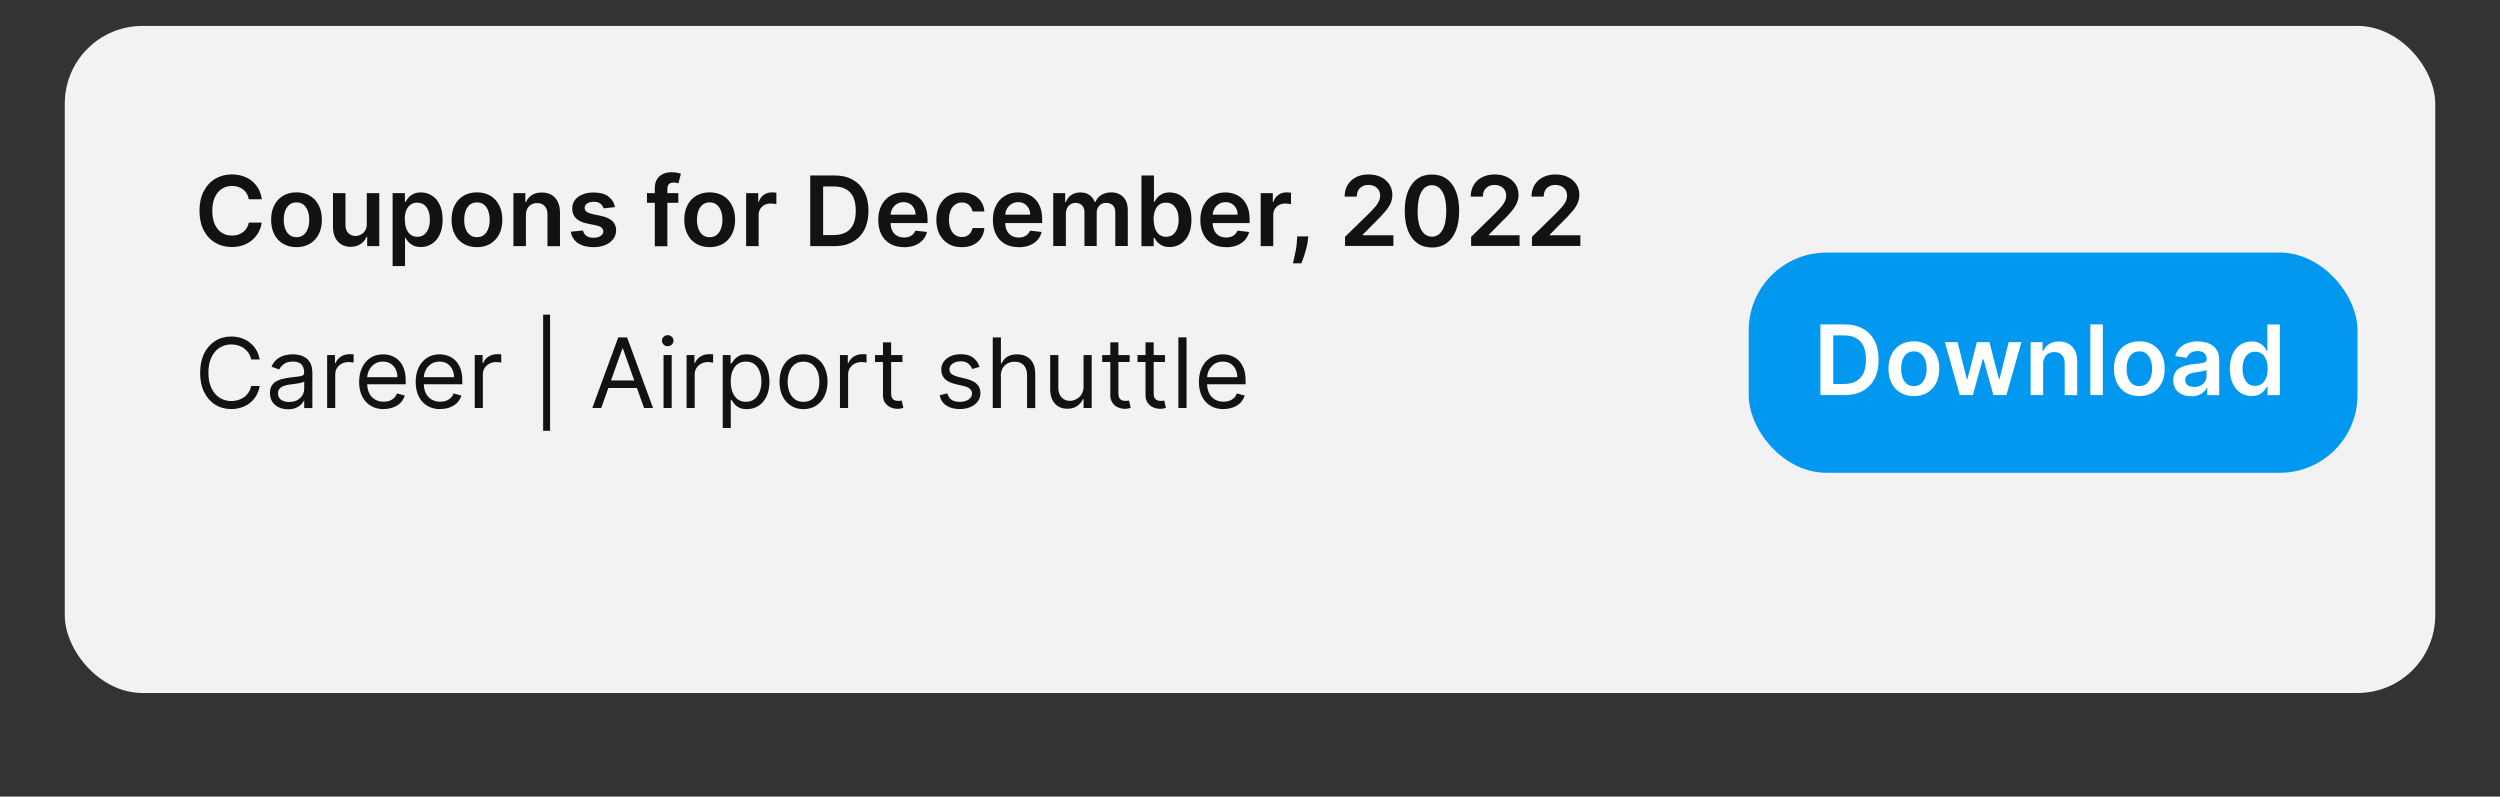 <?xml version="1.0" encoding="UTF-8"?>
<svg id="Layer_1" data-name="Layer 1" xmlns="http://www.w3.org/2000/svg" viewBox="0 0 386 123">
  <rect x="0" y="0" width="386" height="123" fill="#333333" stroke="none"/>
  <defs>
    <style>
      .cls-1 {
        fill: #f2f2f2;
      }

      .cls-2 {
        fill: #fff;
      }

      .cls-3 {
        fill: #0298f0;
      }

      .cls-4 {
        fill: #121212;
      }
    </style>
  </defs>
  <rect class="cls-1" x="10" y="4" width="366" height="103" rx="12" ry="12"/>
  <path class="cls-4" d="M40.41,30.77h-1.99c-.06-.33-.16-.62-.31-.87-.15-.26-.34-.47-.57-.65-.23-.18-.49-.31-.78-.4-.29-.09-.6-.14-.93-.14-.59,0-1.12,.15-1.58,.45-.46,.29-.82,.73-1.08,1.3-.26,.57-.39,1.26-.39,2.08s.13,1.54,.39,2.11c.26,.57,.62,1,1.08,1.29,.46,.29,.98,.43,1.57,.43,.33,0,.63-.04,.92-.13,.29-.09,.55-.22,.77-.39,.23-.17,.42-.38,.58-.63,.16-.25,.27-.53,.33-.85h1.99c-.07,.53-.24,1.02-.48,1.47-.25,.45-.57,.86-.96,1.2-.4,.34-.86,.61-1.4,.81-.53,.19-1.12,.29-1.77,.29-.96,0-1.81-.22-2.57-.67-.75-.44-1.35-1.08-1.78-1.92-.43-.84-.65-1.84-.65-3.01s.22-2.18,.66-3.02c.44-.84,1.03-1.48,1.78-1.92,.75-.44,1.61-.67,2.56-.67,.61,0,1.17,.09,1.69,.26,.52,.17,.99,.42,1.4,.75,.41,.33,.74,.73,1.01,1.2,.27,.47,.44,1.01,.52,1.62Zm5.37,7.39c-.8,0-1.49-.18-2.08-.53-.59-.35-1.04-.84-1.36-1.48-.32-.63-.48-1.37-.48-2.22s.16-1.59,.48-2.22c.32-.64,.78-1.13,1.36-1.48,.59-.35,1.28-.53,2.08-.53s1.49,.18,2.08,.53c.59,.35,1.04,.85,1.36,1.48,.32,.64,.48,1.38,.48,2.22s-.16,1.58-.48,2.22c-.32,.63-.77,1.12-1.36,1.48-.59,.35-1.28,.53-2.08,.53Zm.01-1.54c.43,0,.8-.12,1.09-.36,.29-.24,.51-.56,.65-.97,.15-.4,.22-.86,.22-1.35s-.07-.95-.22-1.36c-.14-.41-.36-.73-.65-.97-.29-.24-.65-.36-1.09-.36s-.81,.12-1.11,.36c-.29,.24-.51,.57-.66,.97-.14,.4-.21,.86-.21,1.36s.07,.95,.21,1.35c.15,.4,.36,.73,.66,.97,.29,.24,.66,.36,1.11,.36Zm10.84-2.06v-4.74h1.93v8.18h-1.87v-1.45h-.09c-.18,.46-.49,.83-.91,1.12-.42,.29-.94,.44-1.55,.44-.54,0-1.01-.12-1.42-.36-.41-.24-.73-.59-.96-1.05-.23-.46-.35-1.02-.35-1.67v-5.21h1.93v4.91c0,.52,.14,.93,.43,1.24,.28,.31,.66,.46,1.12,.46,.28,0,.56-.07,.83-.21,.27-.14,.48-.34,.66-.62,.17-.28,.26-.62,.26-1.04Zm3.99,6.51v-11.25h1.9v1.35h.11c.1-.2,.24-.41,.42-.63,.18-.23,.43-.42,.74-.58,.31-.16,.7-.25,1.18-.25,.63,0,1.2,.16,1.71,.48,.51,.32,.92,.79,1.21,1.42,.3,.62,.45,1.39,.45,2.3s-.15,1.66-.44,2.29c-.29,.63-.7,1.11-1.2,1.44-.51,.33-1.08,.5-1.73,.5-.47,0-.86-.08-1.17-.23-.31-.16-.56-.34-.75-.56-.18-.22-.33-.43-.43-.63h-.08v4.36h-1.93Zm1.89-7.16c0,.53,.07,.99,.22,1.39,.15,.4,.37,.71,.66,.93,.29,.22,.64,.33,1.04,.33s.78-.11,1.07-.34c.29-.23,.5-.55,.65-.94,.15-.4,.22-.86,.22-1.37s-.07-.96-.22-1.35-.36-.7-.65-.93c-.29-.22-.65-.34-1.08-.34s-.76,.11-1.05,.32c-.29,.22-.51,.52-.66,.91-.15,.39-.22,.85-.22,1.38Zm11.13,4.25c-.8,0-1.49-.18-2.08-.53-.59-.35-1.04-.84-1.36-1.48-.32-.63-.48-1.37-.48-2.22s.16-1.59,.48-2.22c.32-.64,.78-1.13,1.36-1.48,.59-.35,1.28-.53,2.08-.53s1.49,.18,2.08,.53c.59,.35,1.04,.85,1.36,1.48,.32,.64,.48,1.38,.48,2.22s-.16,1.58-.48,2.22c-.32,.63-.77,1.12-1.36,1.48-.59,.35-1.28,.53-2.08,.53Zm.01-1.54c.43,0,.8-.12,1.09-.36,.29-.24,.51-.56,.65-.97,.15-.4,.22-.86,.22-1.35s-.07-.95-.22-1.36c-.14-.41-.36-.73-.65-.97-.29-.24-.65-.36-1.09-.36s-.81,.12-1.11,.36c-.29,.24-.51,.57-.66,.97-.14,.4-.21,.86-.21,1.36s.07,.95,.21,1.35c.15,.4,.36,.73,.66,.97,.29,.24,.66,.36,1.11,.36Zm7.55-3.41v4.79h-1.93v-8.18h1.84v1.39h.1c.19-.46,.49-.82,.9-1.09,.42-.27,.93-.4,1.54-.4,.56,0,1.06,.12,1.48,.36,.42,.24,.75,.59,.98,1.05,.23,.46,.35,1.01,.35,1.67v5.21h-1.93v-4.91c0-.55-.14-.97-.43-1.28-.28-.31-.67-.46-1.17-.46-.34,0-.64,.07-.9,.22-.26,.15-.46,.36-.61,.63-.15,.28-.22,.61-.22,1.01Zm13.75-1.23l-1.76,.19c-.05-.18-.14-.34-.26-.5-.12-.16-.28-.28-.49-.38-.21-.1-.46-.14-.76-.14-.4,0-.74,.09-1.01,.26-.27,.17-.4,.4-.4,.68,0,.24,.08,.43,.26,.58,.18,.15,.48,.27,.89,.37l1.4,.3c.77,.17,1.35,.43,1.73,.79,.38,.36,.57,.84,.58,1.42,0,.51-.15,.97-.45,1.36-.29,.39-.7,.7-1.23,.92-.53,.22-1.13,.33-1.81,.33-1,0-1.81-.21-2.42-.63-.61-.42-.97-1.01-1.09-1.76l1.88-.18c.09,.37,.27,.65,.54,.84,.28,.19,.64,.28,1.08,.28s.83-.09,1.1-.28c.28-.19,.42-.42,.42-.7,0-.23-.09-.43-.27-.58-.18-.15-.45-.27-.83-.35l-1.4-.29c-.78-.16-1.37-.44-1.74-.83-.38-.39-.56-.88-.56-1.48,0-.5,.13-.94,.41-1.31,.28-.37,.67-.66,1.17-.86,.5-.21,1.08-.31,1.73-.31,.96,0,1.71,.2,2.26,.61,.55,.41,.9,.96,1.03,1.66Zm9.78-2.16v1.49h-4.84v-1.49h4.84Zm-3.63,8.18v-8.95c0-.55,.11-1.01,.34-1.37,.23-.37,.54-.64,.93-.82,.39-.18,.82-.27,1.29-.27,.33,0,.63,.03,.89,.08,.26,.05,.45,.1,.58,.14l-.38,1.49c-.08-.02-.18-.05-.31-.07-.12-.03-.26-.04-.42-.04-.36,0-.61,.09-.76,.26-.15,.17-.22,.42-.22,.74v8.83h-1.93Zm8.47,.16c-.8,0-1.49-.18-2.08-.53-.59-.35-1.04-.84-1.36-1.48-.32-.63-.48-1.37-.48-2.22s.16-1.59,.48-2.22c.32-.64,.78-1.13,1.36-1.48,.59-.35,1.28-.53,2.08-.53s1.49,.18,2.08,.53c.59,.35,1.04,.85,1.36,1.48,.32,.64,.49,1.38,.49,2.22s-.16,1.58-.49,2.22c-.32,.63-.77,1.12-1.36,1.48-.59,.35-1.28,.53-2.08,.53Zm.01-1.54c.43,0,.8-.12,1.09-.36,.29-.24,.51-.56,.65-.97,.15-.4,.22-.86,.22-1.35s-.07-.95-.22-1.36c-.14-.41-.36-.73-.65-.97-.29-.24-.65-.36-1.09-.36s-.81,.12-1.11,.36c-.29,.24-.51,.57-.65,.97-.14,.4-.21,.86-.21,1.36s.07,.95,.21,1.35c.15,.4,.36,.73,.65,.97,.3,.24,.66,.36,1.11,.36Zm5.62,1.38v-8.18h1.87v1.36h.08c.15-.47,.4-.84,.77-1.09,.36-.26,.78-.39,1.25-.39,.11,0,.23,0,.36,.02,.13,0,.25,.02,.34,.04v1.77c-.08-.03-.21-.05-.39-.07-.17-.02-.34-.04-.51-.04-.35,0-.67,.08-.95,.23-.28,.15-.5,.36-.65,.62-.16,.27-.24,.57-.24,.92v4.81h-1.93Zm13.6,0h-3.7v-10.91h3.77c1.08,0,2.01,.22,2.79,.66,.78,.43,1.38,1.06,1.8,1.87s.63,1.79,.63,2.92-.21,2.11-.63,2.93c-.42,.82-1.02,1.44-1.82,1.88-.79,.44-1.74,.66-2.84,.66Zm-1.72-1.71h1.63c.76,0,1.39-.14,1.9-.42,.51-.28,.89-.7,1.14-1.25,.26-.56,.38-1.25,.38-2.09s-.13-1.53-.38-2.08c-.25-.55-.63-.97-1.13-1.24-.5-.28-1.11-.42-1.85-.42h-1.68v7.49Zm12.5,1.87c-.82,0-1.53-.17-2.13-.51-.59-.34-1.05-.83-1.37-1.46-.32-.63-.48-1.38-.48-2.23s.16-1.58,.48-2.22c.32-.64,.77-1.14,1.35-1.49,.58-.36,1.26-.54,2.04-.54,.5,0,.98,.08,1.43,.25,.45,.16,.85,.41,1.19,.75,.35,.34,.62,.77,.82,1.29,.2,.52,.3,1.14,.3,1.85v.59h-6.71v-1.3h4.86c0-.37-.08-.7-.24-.99-.16-.29-.38-.52-.65-.69-.28-.17-.6-.25-.97-.25-.39,0-.74,.1-1.04,.29-.3,.19-.53,.44-.7,.75-.16,.31-.25,.64-.25,1.01v1.13c0,.48,.09,.88,.26,1.23,.17,.34,.42,.6,.73,.78,.31,.18,.68,.27,1.1,.27,.28,0,.54-.04,.76-.12,.23-.08,.42-.2,.59-.36,.17-.16,.29-.35,.38-.58l1.8,.2c-.11,.48-.33,.89-.65,1.25-.32,.35-.72,.62-1.21,.82-.49,.19-1.06,.29-1.69,.29Zm8.91,0c-.82,0-1.52-.18-2.1-.54-.58-.36-1.03-.85-1.35-1.49-.31-.64-.47-1.37-.47-2.19s.16-1.56,.48-2.2c.32-.64,.77-1.14,1.35-1.49,.59-.36,1.28-.54,2.08-.54,.66,0,1.25,.12,1.76,.37,.51,.24,.93,.58,1.23,1.03,.31,.44,.48,.96,.52,1.54h-1.84c-.07-.39-.25-.72-.53-.99-.28-.27-.65-.4-1.11-.4-.39,0-.74,.11-1.04,.32-.3,.21-.53,.51-.7,.91-.16,.39-.25,.87-.25,1.42s.08,1.04,.25,1.44c.16,.4,.39,.7,.69,.92,.3,.21,.65,.32,1.05,.32,.28,0,.54-.05,.76-.16,.23-.11,.42-.27,.57-.47,.15-.21,.26-.46,.31-.75h1.84c-.05,.58-.22,1.09-.51,1.54-.29,.44-.7,.79-1.2,1.04-.51,.25-1.1,.37-1.79,.37Zm8.79,0c-.82,0-1.53-.17-2.13-.51-.59-.34-1.05-.83-1.37-1.46-.32-.63-.48-1.38-.48-2.23s.16-1.58,.48-2.22c.32-.64,.77-1.14,1.35-1.49,.58-.36,1.26-.54,2.04-.54,.51,0,.98,.08,1.43,.25,.45,.16,.85,.41,1.19,.75,.35,.34,.62,.77,.82,1.29,.2,.52,.3,1.14,.3,1.85v.59h-6.71v-1.3h4.86c0-.37-.08-.7-.24-.99-.16-.29-.38-.52-.65-.69-.28-.17-.6-.25-.97-.25-.39,0-.74,.1-1.04,.29-.3,.19-.53,.44-.7,.75-.16,.31-.25,.64-.25,1.01v1.13c0,.48,.09,.88,.26,1.23,.17,.34,.42,.6,.73,.78,.31,.18,.68,.27,1.1,.27,.28,0,.54-.04,.76-.12,.23-.08,.42-.2,.59-.36,.17-.16,.29-.35,.38-.58l1.8,.2c-.11,.48-.33,.89-.65,1.25-.32,.35-.72,.62-1.21,.82-.49,.19-1.06,.29-1.69,.29Zm5.34-.16v-8.18h1.84v1.39h.1c.17-.47,.45-.83,.85-1.1,.39-.27,.86-.4,1.41-.4s1.02,.14,1.4,.4c.38,.27,.65,.63,.81,1.09h.09c.18-.45,.49-.82,.92-1.09,.43-.27,.95-.41,1.54-.41,.75,0,1.37,.24,1.84,.71,.48,.48,.71,1.17,.71,2.08v5.49h-1.93v-5.19c0-.51-.13-.88-.4-1.11-.27-.24-.6-.36-.99-.36-.47,0-.83,.15-1.09,.44-.26,.29-.39,.66-.39,1.12v5.1h-1.89v-5.27c0-.42-.13-.76-.38-1.01-.25-.25-.58-.38-.99-.38-.28,0-.53,.07-.76,.21-.23,.14-.41,.34-.54,.59-.14,.25-.2,.55-.2,.88v4.98h-1.93Zm13.62,0v-10.91h1.93v4.08h.08c.1-.2,.24-.41,.42-.63,.18-.23,.43-.42,.74-.58,.31-.16,.7-.25,1.18-.25,.63,0,1.2,.16,1.71,.48,.51,.32,.92,.79,1.21,1.42,.3,.62,.45,1.39,.45,2.3s-.15,1.66-.44,2.29c-.29,.63-.7,1.11-1.2,1.44-.51,.33-1.08,.5-1.73,.5-.47,0-.86-.08-1.17-.23-.31-.16-.56-.34-.75-.56-.19-.22-.33-.43-.43-.63h-.11v1.29h-1.9Zm1.89-4.09c0,.53,.08,.99,.22,1.39,.15,.4,.37,.71,.65,.93,.29,.22,.64,.33,1.04,.33s.78-.11,1.07-.34c.29-.23,.5-.55,.65-.94,.15-.4,.22-.86,.22-1.37s-.07-.96-.22-1.35-.36-.7-.65-.93c-.29-.22-.65-.34-1.08-.34s-.76,.11-1.05,.32c-.29,.22-.51,.52-.65,.91-.15,.39-.22,.85-.22,1.38Zm11.17,4.25c-.82,0-1.53-.17-2.12-.51-.59-.34-1.05-.83-1.37-1.46-.32-.63-.48-1.38-.48-2.23s.16-1.58,.48-2.22c.32-.64,.77-1.14,1.35-1.49,.58-.36,1.26-.54,2.04-.54,.5,0,.98,.08,1.43,.25,.45,.16,.85,.41,1.19,.75,.35,.34,.62,.77,.82,1.29,.2,.52,.3,1.14,.3,1.85v.59h-6.71v-1.3h4.86c0-.37-.08-.7-.24-.99-.16-.29-.37-.52-.65-.69-.28-.17-.6-.25-.97-.25-.39,0-.74,.1-1.04,.29-.3,.19-.53,.44-.7,.75-.16,.31-.25,.64-.25,1.01v1.13c0,.48,.09,.88,.26,1.23,.17,.34,.42,.6,.73,.78,.31,.18,.68,.27,1.1,.27,.28,0,.54-.04,.76-.12,.23-.08,.42-.2,.59-.36,.17-.16,.29-.35,.38-.58l1.8,.2c-.11,.48-.33,.89-.65,1.25-.32,.35-.72,.62-1.21,.82-.49,.19-1.06,.29-1.69,.29Zm5.35-.16v-8.18h1.87v1.36h.09c.15-.47,.4-.84,.77-1.09,.37-.26,.78-.39,1.25-.39,.11,0,.22,0,.36,.02,.13,0,.25,.02,.34,.04v1.77c-.08-.03-.21-.05-.39-.07-.17-.02-.34-.04-.51-.04-.35,0-.67,.08-.95,.23-.28,.15-.49,.36-.65,.62-.16,.27-.24,.57-.24,.92v4.81h-1.93Zm7.35-1.49l-.07,.59c-.05,.45-.14,.9-.27,1.36-.12,.47-.26,.89-.39,1.28-.14,.39-.25,.7-.34,.92h-1.3c.05-.22,.12-.51,.2-.88,.09-.37,.17-.79,.26-1.26,.08-.47,.14-.94,.16-1.42l.04-.6h1.7Zm5.67,1.49v-1.43l3.79-3.71c.36-.37,.66-.69,.91-.97,.24-.28,.42-.56,.54-.83,.12-.27,.18-.55,.18-.85,0-.34-.08-.64-.23-.88-.16-.25-.37-.44-.65-.58-.27-.13-.58-.2-.93-.2s-.67,.07-.94,.22c-.27,.15-.48,.35-.63,.62-.15,.27-.22,.59-.22,.96h-1.88c0-.69,.16-1.29,.47-1.81,.32-.51,.75-.91,1.3-1.19,.56-.28,1.2-.42,1.92-.42s1.37,.14,1.93,.41c.55,.27,.98,.65,1.29,1.12,.31,.48,.46,1.02,.46,1.63,0,.41-.08,.81-.23,1.2-.16,.39-.43,.83-.83,1.31-.39,.48-.94,1.06-1.65,1.74l-1.88,1.91v.07h4.75v1.65h-7.48Zm13.42,.21c-.88,0-1.63-.22-2.26-.67-.62-.45-1.11-1.09-1.44-1.93-.33-.85-.5-1.86-.5-3.05,0-1.19,.17-2.2,.51-3.04,.34-.84,.82-1.48,1.44-1.92,.63-.44,1.38-.66,2.25-.66s1.62,.22,2.25,.66c.63,.44,1.11,1.08,1.44,1.92,.34,.84,.51,1.85,.51,3.04s-.17,2.21-.51,3.06c-.33,.84-.81,1.48-1.44,1.93-.62,.44-1.38,.67-2.25,.67Zm0-1.67c.68,0,1.22-.34,1.61-1.01,.4-.67,.6-1.67,.6-2.98,0-.87-.09-1.59-.27-2.18-.18-.59-.44-1.03-.77-1.33-.33-.3-.72-.45-1.17-.45-.68,0-1.21,.34-1.61,1.01-.39,.67-.59,1.66-.6,2.96,0,.87,.08,1.6,.26,2.19,.18,.59,.44,1.04,.77,1.34,.33,.3,.72,.45,1.18,.45Zm6.05,1.46v-1.43l3.79-3.71c.36-.37,.66-.69,.9-.97,.24-.28,.42-.56,.54-.83,.12-.27,.18-.55,.18-.85,0-.34-.08-.64-.23-.88-.16-.25-.37-.44-.64-.58-.27-.13-.58-.2-.93-.2s-.67,.07-.94,.22c-.27,.15-.48,.35-.63,.62-.15,.27-.22,.59-.22,.96h-1.88c0-.69,.16-1.29,.47-1.81,.32-.51,.75-.91,1.31-1.19,.56-.28,1.2-.42,1.92-.42s1.37,.14,1.93,.41c.55,.27,.98,.65,1.29,1.12,.31,.48,.46,1.02,.46,1.63,0,.41-.08,.81-.24,1.2-.16,.39-.43,.83-.82,1.31-.39,.48-.94,1.06-1.65,1.74l-1.88,1.91v.07h4.75v1.65h-7.48Zm9.39,0v-1.43l3.79-3.71c.36-.37,.66-.69,.91-.97,.24-.28,.42-.56,.54-.83s.18-.55,.18-.85c0-.34-.08-.64-.23-.88-.16-.25-.37-.44-.65-.58-.27-.13-.58-.2-.93-.2s-.67,.07-.94,.22c-.27,.15-.48,.35-.63,.62-.15,.27-.22,.59-.22,.96h-1.88c0-.69,.16-1.29,.47-1.81,.32-.51,.75-.91,1.31-1.19,.56-.28,1.2-.42,1.92-.42s1.38,.14,1.93,.41c.55,.27,.98,.65,1.29,1.12,.31,.48,.46,1.02,.46,1.63,0,.41-.08,.81-.23,1.2-.16,.39-.43,.83-.83,1.31-.39,.48-.94,1.06-1.65,1.74l-1.88,1.91v.07h4.75v1.65h-7.48Z"/>
  <path class="cls-4" d="M40.1,55.5h-1.32c-.08-.38-.21-.71-.41-1-.19-.29-.43-.53-.7-.72-.27-.2-.58-.35-.91-.45-.33-.1-.68-.15-1.04-.15-.66,0-1.26,.17-1.8,.5-.53,.33-.96,.83-1.27,1.48-.31,.65-.47,1.45-.47,2.39s.16,1.74,.47,2.39c.32,.65,.74,1.14,1.27,1.48,.54,.33,1.13,.5,1.8,.5,.36,0,.71-.05,1.04-.15,.33-.1,.64-.25,.91-.44,.28-.2,.51-.44,.7-.73,.2-.29,.33-.62,.41-1h1.32c-.1,.56-.28,1.06-.54,1.5-.26,.44-.59,.81-.98,1.12-.39,.31-.83,.54-1.32,.7-.48,.16-1,.24-1.55,.24-.93,0-1.76-.23-2.48-.68-.72-.45-1.29-1.1-1.71-1.94-.42-.84-.62-1.83-.62-2.98s.21-2.14,.62-2.98c.42-.84,.99-1.48,1.71-1.94,.72-.45,1.55-.68,2.48-.68,.55,0,1.07,.08,1.55,.24,.49,.16,.93,.39,1.32,.7,.39,.31,.72,.68,.98,1.12,.26,.44,.44,.94,.54,1.5Zm4.37,7.69c-.52,0-.99-.1-1.41-.29-.42-.2-.76-.48-1.01-.86-.25-.38-.37-.83-.37-1.36,0-.47,.09-.85,.28-1.14,.18-.29,.43-.53,.74-.69,.31-.17,.65-.29,1.02-.37,.38-.09,.75-.15,1.13-.2,.5-.06,.9-.11,1.21-.14,.31-.04,.54-.09,.68-.18,.15-.08,.22-.22,.22-.43v-.04c0-.53-.14-.93-.43-1.23-.28-.29-.72-.44-1.29-.44s-1.07,.13-1.41,.39c-.34,.26-.58,.54-.72,.84l-1.19-.43c.21-.5,.5-.88,.85-1.16,.36-.28,.75-.48,1.17-.59,.43-.11,.85-.17,1.26-.17,.26,0,.56,.03,.91,.1,.34,.06,.68,.19,1,.38,.32,.19,.59,.48,.8,.87,.21,.39,.32,.91,.32,1.56v5.39h-1.26v-1.11h-.06c-.09,.18-.23,.37-.43,.57-.2,.2-.46,.37-.79,.52-.33,.14-.73,.21-1.21,.21Zm.19-1.13c.5,0,.92-.1,1.26-.29,.34-.2,.6-.45,.78-.76,.18-.31,.27-.63,.27-.97v-1.15c-.05,.06-.17,.12-.35,.18-.18,.05-.38,.09-.62,.13-.23,.04-.46,.07-.68,.1-.22,.02-.39,.05-.53,.06-.33,.04-.63,.11-.92,.21-.28,.09-.51,.23-.68,.42-.17,.18-.26,.44-.26,.76,0,.44,.16,.77,.48,.99,.33,.22,.74,.33,1.24,.33Zm5.85,.94v-8.18h1.21v1.24h.09c.15-.4,.42-.73,.81-.99,.39-.25,.83-.38,1.32-.38,.09,0,.21,0,.35,0,.14,0,.24,0,.31,.02v1.28s-.14-.03-.29-.05c-.15-.02-.31-.04-.47-.04-.4,0-.75,.08-1.07,.25-.31,.16-.55,.39-.74,.68-.18,.29-.27,.62-.27,.99v5.18h-1.26Zm8.76,.17c-.79,0-1.47-.17-2.04-.52-.57-.35-1.01-.84-1.32-1.47-.31-.63-.46-1.37-.46-2.21s.15-1.58,.46-2.22c.31-.64,.74-1.14,1.29-1.5,.55-.36,1.2-.54,1.94-.54,.43,0,.85,.07,1.26,.21,.42,.14,.79,.37,1.13,.69,.34,.32,.61,.74,.81,1.26,.2,.52,.3,1.16,.3,1.93v.53h-6.31v-1.09h5.03c0-.46-.09-.87-.28-1.24-.18-.36-.44-.65-.78-.86-.33-.21-.73-.31-1.18-.31-.5,0-.93,.12-1.3,.37-.36,.25-.64,.56-.84,.96s-.29,.82-.29,1.27v.72c0,.62,.11,1.14,.32,1.57,.22,.43,.52,.75,.9,.97,.38,.22,.83,.33,1.34,.33,.33,0,.63-.05,.89-.14,.27-.1,.5-.24,.7-.43,.2-.19,.35-.43,.45-.71l1.21,.34c-.13,.41-.34,.77-.64,1.09-.3,.31-.67,.55-1.12,.72-.44,.17-.94,.26-1.5,.26Zm8.73,0c-.79,0-1.47-.17-2.04-.52-.57-.35-1.01-.84-1.32-1.47-.31-.63-.46-1.37-.46-2.21s.15-1.58,.46-2.22c.31-.64,.74-1.14,1.29-1.5,.55-.36,1.2-.54,1.94-.54,.43,0,.85,.07,1.26,.21,.42,.14,.79,.37,1.13,.69,.34,.32,.61,.74,.82,1.26,.2,.52,.3,1.16,.3,1.93v.53h-6.31v-1.09h5.03c0-.46-.09-.87-.28-1.24-.18-.36-.44-.65-.78-.86-.33-.21-.73-.31-1.18-.31-.5,0-.93,.12-1.3,.37-.36,.25-.64,.56-.84,.96-.2,.39-.29,.82-.29,1.27v.72c0,.62,.11,1.14,.32,1.57,.22,.43,.52,.75,.9,.97,.38,.22,.83,.33,1.34,.33,.33,0,.63-.05,.89-.14,.27-.1,.5-.24,.7-.43,.2-.19,.35-.43,.45-.71l1.21,.34c-.13,.41-.34,.77-.64,1.09-.3,.31-.67,.55-1.12,.72-.44,.17-.94,.26-1.5,.26Zm5.3-.17v-8.18h1.21v1.24h.09c.15-.4,.42-.73,.81-.99,.39-.25,.83-.38,1.32-.38,.09,0,.21,0,.35,0,.14,0,.24,0,.31,.02v1.28s-.14-.03-.29-.05c-.15-.02-.31-.04-.47-.04-.4,0-.75,.08-1.07,.25-.31,.16-.55,.39-.74,.68-.18,.29-.27,.62-.27,.99v5.18h-1.26Zm11.63-14.42v17.94h-1.07v-17.94h1.07Zm7.91,14.42h-1.39l4.01-10.91h1.36l4.01,10.91h-1.39l-3.26-9.18h-.09l-3.26,9.18Zm.51-4.26h5.58v1.17h-5.58v-1.17Zm9.1,4.26v-8.18h1.26v8.18h-1.26Zm.64-9.55c-.25,0-.46-.08-.63-.25-.17-.17-.26-.37-.26-.6s.09-.43,.26-.6c.18-.17,.39-.25,.63-.25s.46,.08,.63,.25c.18,.17,.27,.37,.27,.6s-.09,.44-.27,.6c-.17,.17-.38,.25-.63,.25Zm2.92,9.55v-8.18h1.21v1.24h.08c.15-.4,.42-.73,.81-.99,.39-.25,.83-.38,1.32-.38,.09,0,.21,0,.35,0,.14,0,.24,0,.32,.02v1.28s-.14-.03-.29-.05c-.15-.02-.31-.04-.47-.04-.4,0-.75,.08-1.07,.25-.31,.16-.55,.39-.74,.68-.18,.29-.27,.62-.27,.99v5.18h-1.26Zm5.58,3.07v-11.25h1.21v1.3h.15c.09-.14,.22-.32,.38-.54,.17-.22,.4-.42,.71-.6,.31-.18,.74-.27,1.27-.27,.69,0,1.3,.17,1.82,.52,.53,.34,.94,.83,1.23,1.46,.29,.63,.44,1.38,.44,2.24s-.15,1.62-.44,2.25c-.29,.63-.7,1.12-1.22,1.47-.52,.34-1.12,.52-1.81,.52-.53,0-.95-.09-1.26-.26-.32-.18-.56-.38-.73-.6-.17-.23-.3-.42-.4-.56h-.11v4.33h-1.26Zm1.24-7.16c0,.62,.09,1.16,.27,1.64,.18,.47,.45,.84,.79,1.1,.35,.26,.77,.39,1.28,.39s.96-.14,1.32-.42c.35-.28,.62-.66,.8-1.13,.18-.48,.27-1,.27-1.59s-.09-1.09-.27-1.56c-.17-.47-.44-.83-.79-1.1-.35-.27-.79-.41-1.33-.41s-.94,.13-1.29,.39c-.35,.26-.61,.61-.79,1.08-.18,.46-.27,.99-.27,1.6Zm11.23,4.26c-.74,0-1.39-.18-1.94-.53-.55-.35-.99-.84-1.3-1.48-.31-.63-.46-1.37-.46-2.22s.15-1.6,.46-2.23c.31-.64,.75-1.13,1.3-1.48,.56-.35,1.21-.53,1.94-.53s1.38,.18,1.94,.53c.56,.35,.99,.85,1.3,1.48,.31,.64,.47,1.38,.47,2.23s-.16,1.58-.47,2.22c-.31,.63-.74,1.12-1.3,1.48-.55,.35-1.2,.53-1.94,.53Zm0-1.13c.56,0,1.02-.14,1.38-.43,.36-.29,.63-.67,.81-1.13,.17-.47,.26-.98,.26-1.52s-.09-1.06-.26-1.53c-.17-.47-.44-.85-.81-1.15-.36-.29-.82-.44-1.38-.44s-1.02,.15-1.39,.44c-.36,.29-.63,.67-.8,1.15-.17,.47-.26,.98-.26,1.53s.09,1.05,.26,1.52c.17,.47,.44,.85,.8,1.13,.36,.29,.82,.43,1.39,.43Zm5.63,.96v-8.18h1.21v1.24h.09c.15-.4,.42-.73,.81-.99,.39-.25,.83-.38,1.32-.38,.09,0,.21,0,.35,0,.14,0,.24,0,.32,.02v1.28s-.14-.03-.29-.05c-.15-.02-.31-.04-.47-.04-.4,0-.75,.08-1.07,.25-.31,.16-.55,.39-.74,.68-.18,.29-.27,.62-.27,.99v5.18h-1.26Zm9.65-8.18v1.07h-4.24v-1.07h4.24Zm-3.01-1.96h1.26v7.8c0,.36,.05,.62,.15,.8,.11,.17,.24,.29,.4,.35,.17,.06,.34,.09,.53,.09,.14,0,.25,0,.34-.02,.09-.02,.16-.03,.21-.04l.26,1.13c-.09,.03-.2,.06-.36,.1-.15,.04-.35,.05-.58,.05-.35,0-.7-.08-1.04-.23-.34-.15-.62-.39-.84-.7-.22-.31-.33-.71-.33-1.18v-8.14Zm14.91,3.79l-1.13,.32c-.07-.19-.18-.37-.32-.55-.13-.18-.32-.33-.55-.45-.23-.12-.53-.18-.9-.18-.5,0-.92,.12-1.25,.35-.33,.23-.5,.52-.5,.87,0,.31,.11,.56,.34,.74s.58,.33,1.07,.45l1.21,.3c.73,.18,1.28,.45,1.63,.81,.36,.36,.54,.83,.54,1.4,0,.47-.14,.89-.4,1.26-.27,.37-.64,.66-1.12,.87-.48,.21-1.04,.32-1.67,.32-.84,0-1.53-.18-2.07-.54-.55-.36-.89-.89-1.04-1.59l1.19-.3c.11,.44,.33,.77,.64,.99,.32,.22,.74,.33,1.25,.33,.59,0,1.05-.12,1.4-.37,.35-.25,.52-.55,.52-.91,0-.28-.1-.52-.3-.71-.2-.2-.5-.34-.92-.44l-1.36-.32c-.75-.18-1.3-.45-1.65-.83-.35-.38-.52-.85-.52-1.41,0-.46,.13-.87,.39-1.23,.26-.36,.62-.63,1.07-.84,.46-.2,.97-.3,1.55-.3,.81,0,1.44,.18,1.91,.53,.46,.36,.79,.82,.99,1.41Zm3.3,1.43v4.92h-1.26v-10.91h1.26v4.01h.11c.19-.42,.48-.76,.86-1.01,.39-.25,.9-.38,1.54-.38,.56,0,1.04,.11,1.46,.34,.42,.22,.74,.56,.98,1.02,.24,.45,.35,1.03,.35,1.74v5.2h-1.26v-5.11c0-.65-.17-1.15-.51-1.51-.33-.36-.8-.54-1.39-.54-.41,0-.78,.09-1.11,.26-.32,.17-.58,.43-.77,.76-.18,.33-.28,.74-.28,1.21Zm12.76,1.58v-4.84h1.26v8.18h-1.26v-1.38h-.08c-.19,.42-.49,.77-.9,1.06-.4,.29-.92,.43-1.53,.43-.51,0-.97-.11-1.36-.34-.4-.23-.71-.57-.94-1.02-.23-.46-.34-1.04-.34-1.73v-5.2h1.26v5.11c0,.6,.17,1.07,.5,1.43,.34,.36,.77,.53,1.29,.53,.31,0,.63-.08,.95-.24,.33-.16,.6-.4,.82-.74,.22-.33,.34-.75,.34-1.26Zm7.12-4.84v1.07h-4.24v-1.07h4.24Zm-3-1.96h1.26v7.8c0,.36,.05,.62,.15,.8,.11,.17,.24,.29,.41,.35,.17,.06,.34,.09,.53,.09,.14,0,.25,0,.34-.02,.09-.02,.16-.03,.21-.04l.26,1.13c-.08,.03-.2,.06-.36,.1-.15,.04-.35,.05-.58,.05-.35,0-.7-.08-1.04-.23-.34-.15-.62-.39-.84-.7-.22-.31-.33-.71-.33-1.18v-8.14Zm8.45,1.96v1.07h-4.24v-1.07h4.24Zm-3-1.96h1.26v7.8c0,.36,.05,.62,.15,.8,.11,.17,.24,.29,.4,.35,.17,.06,.34,.09,.53,.09,.14,0,.25,0,.34-.02,.09-.02,.16-.03,.21-.04l.26,1.13c-.09,.03-.2,.06-.36,.1-.15,.04-.35,.05-.58,.05-.35,0-.7-.08-1.04-.23-.34-.15-.62-.39-.84-.7-.22-.31-.33-.71-.33-1.18v-8.14Zm6.33-.77v10.91h-1.26v-10.91h1.26Zm5.73,11.08c-.79,0-1.47-.17-2.04-.52-.57-.35-1.01-.84-1.32-1.47-.31-.63-.46-1.37-.46-2.21s.15-1.58,.46-2.22c.31-.64,.74-1.14,1.29-1.5,.55-.36,1.2-.54,1.94-.54,.43,0,.85,.07,1.26,.21,.42,.14,.79,.37,1.14,.69,.34,.32,.61,.74,.82,1.26,.2,.52,.3,1.16,.3,1.93v.53h-6.31v-1.09h5.03c0-.46-.09-.87-.28-1.24-.18-.36-.44-.65-.78-.86-.33-.21-.73-.31-1.18-.31-.5,0-.93,.12-1.3,.37-.36,.25-.64,.56-.84,.96-.2,.39-.29,.82-.29,1.27v.72c0,.62,.11,1.14,.32,1.57,.22,.43,.52,.75,.9,.97,.38,.22,.83,.33,1.34,.33,.33,0,.63-.05,.89-.14,.27-.1,.5-.24,.7-.43,.2-.19,.35-.43,.45-.71l1.21,.34c-.13,.41-.34,.77-.64,1.09-.3,.31-.68,.55-1.12,.72-.44,.17-.94,.26-1.5,.26Z"/>
  <rect class="cls-3" x="270" y="39" width="94" height="34" rx="12" ry="12"/>
  <path class="cls-2" d="M284.77,61h-3.7v-10.91h3.77c1.08,0,2.01,.22,2.79,.66,.78,.43,1.38,1.06,1.8,1.87,.42,.81,.63,1.79,.63,2.92s-.21,2.11-.63,2.93c-.42,.82-1.02,1.44-1.82,1.88-.79,.44-1.74,.66-2.84,.66Zm-1.72-1.71h1.62c.76,0,1.39-.14,1.9-.42,.51-.28,.89-.7,1.15-1.25,.26-.56,.38-1.25,.38-2.09s-.13-1.53-.38-2.08c-.26-.55-.63-.97-1.14-1.24-.5-.28-1.11-.42-1.85-.42h-1.68v7.49Zm12.45,1.87c-.8,0-1.49-.18-2.08-.53-.59-.35-1.04-.84-1.36-1.48-.32-.63-.48-1.37-.48-2.22s.16-1.59,.48-2.22c.32-.64,.78-1.13,1.36-1.48,.59-.35,1.28-.53,2.08-.53s1.49,.18,2.08,.53c.59,.35,1.04,.85,1.36,1.48,.32,.64,.48,1.38,.48,2.22s-.16,1.58-.48,2.22c-.32,.63-.77,1.12-1.36,1.48-.59,.35-1.28,.53-2.08,.53Zm.01-1.54c.43,0,.8-.12,1.09-.36,.29-.24,.51-.56,.65-.97,.15-.4,.22-.86,.22-1.35s-.07-.95-.22-1.36c-.14-.41-.36-.73-.65-.97-.29-.24-.65-.36-1.09-.36s-.81,.12-1.11,.36c-.29,.24-.51,.57-.65,.97-.14,.4-.21,.86-.21,1.36s.07,.95,.21,1.35c.15,.4,.36,.73,.65,.97,.29,.24,.67,.36,1.11,.36Zm7.08,1.38l-2.31-8.18h1.97l1.44,5.75h.07l1.47-5.75h1.94l1.47,5.72h.08l1.42-5.72h1.97l-2.32,8.18h-2.01l-1.53-5.53h-.11l-1.53,5.53h-2.01Zm12.87-4.79v4.79h-1.93v-8.18h1.84v1.39h.1c.19-.46,.49-.82,.9-1.09,.42-.27,.93-.4,1.54-.4,.56,0,1.06,.12,1.48,.36,.42,.24,.75,.59,.98,1.05,.23,.46,.35,1.01,.35,1.67v5.21h-1.93v-4.91c0-.55-.14-.97-.43-1.28-.28-.31-.67-.46-1.17-.46-.34,0-.64,.07-.9,.22-.26,.15-.46,.36-.61,.63-.15,.28-.22,.61-.22,1.01Zm9.22-6.12v10.91h-1.93v-10.91h1.93Zm5.63,11.07c-.8,0-1.49-.18-2.08-.53-.58-.35-1.04-.84-1.36-1.48-.32-.63-.48-1.37-.48-2.22s.16-1.59,.48-2.22c.32-.64,.78-1.13,1.36-1.48,.59-.35,1.28-.53,2.08-.53s1.49,.18,2.08,.53c.59,.35,1.04,.85,1.36,1.48,.32,.64,.48,1.38,.48,2.22s-.16,1.58-.48,2.22c-.32,.63-.77,1.12-1.36,1.48-.59,.35-1.28,.53-2.08,.53Zm.01-1.54c.43,0,.79-.12,1.09-.36,.29-.24,.51-.56,.65-.97,.15-.4,.22-.86,.22-1.35s-.07-.95-.22-1.36c-.14-.41-.36-.73-.65-.97-.29-.24-.65-.36-1.09-.36s-.81,.12-1.11,.36c-.29,.24-.51,.57-.66,.97-.14,.4-.21,.86-.21,1.36s.07,.95,.21,1.35c.15,.4,.36,.73,.66,.97,.29,.24,.66,.36,1.11,.36Zm7.97,1.55c-.52,0-.98-.09-1.4-.28-.41-.19-.74-.47-.98-.83-.24-.37-.36-.82-.36-1.35,0-.46,.09-.84,.26-1.15,.17-.3,.4-.54,.7-.72,.3-.18,.63-.32,1-.41,.37-.1,.76-.17,1.16-.21,.48-.05,.87-.09,1.17-.13,.3-.04,.51-.11,.65-.19,.14-.09,.21-.23,.21-.41v-.03c0-.4-.12-.71-.36-.93-.24-.22-.58-.33-1.03-.33-.47,0-.85,.1-1.12,.31-.27,.21-.46,.45-.55,.73l-1.8-.26c.14-.5,.38-.91,.7-1.25,.33-.34,.73-.59,1.2-.76,.47-.17,.99-.26,1.57-.26,.4,0,.79,.05,1.18,.14,.39,.09,.75,.25,1.07,.46,.32,.21,.58,.5,.78,.86,.2,.36,.3,.82,.3,1.36v5.48h-1.85v-1.12h-.06c-.12,.23-.28,.44-.5,.64-.21,.2-.47,.35-.79,.47-.32,.12-.69,.18-1.11,.18Zm.5-1.42c.39,0,.72-.08,1.01-.23,.28-.16,.5-.36,.65-.62,.16-.26,.23-.53,.23-.84v-.96c-.06,.05-.16,.1-.31,.14-.14,.04-.3,.08-.48,.11s-.35,.06-.53,.09c-.17,.02-.32,.05-.45,.06-.29,.04-.54,.1-.77,.19-.23,.09-.41,.21-.54,.37-.13,.16-.2,.36-.2,.61,0,.36,.13,.62,.39,.8,.26,.18,.59,.27,.99,.27Zm8.87,1.4c-.64,0-1.22-.17-1.73-.5-.51-.33-.91-.81-1.2-1.44-.29-.63-.44-1.39-.44-2.29s.15-1.68,.45-2.3c.3-.63,.71-1.1,1.22-1.42,.51-.32,1.08-.48,1.71-.48,.48,0,.87,.08,1.18,.25,.31,.16,.55,.35,.73,.58,.18,.22,.32,.44,.42,.63h.08v-4.08h1.93v10.91h-1.9v-1.29h-.12c-.1,.2-.24,.41-.43,.63-.19,.22-.44,.41-.75,.56-.31,.16-.7,.23-1.17,.23Zm.54-1.58c.41,0,.76-.11,1.04-.33,.29-.22,.51-.53,.66-.93,.15-.4,.22-.86,.22-1.39s-.07-.99-.22-1.38c-.15-.39-.36-.69-.65-.91-.28-.22-.63-.32-1.05-.32s-.79,.11-1.08,.34c-.29,.22-.5,.53-.65,.93-.15,.39-.22,.85-.22,1.35s.07,.97,.22,1.37c.15,.4,.37,.71,.65,.94,.29,.23,.65,.34,1.07,.34Z"/>
</svg>